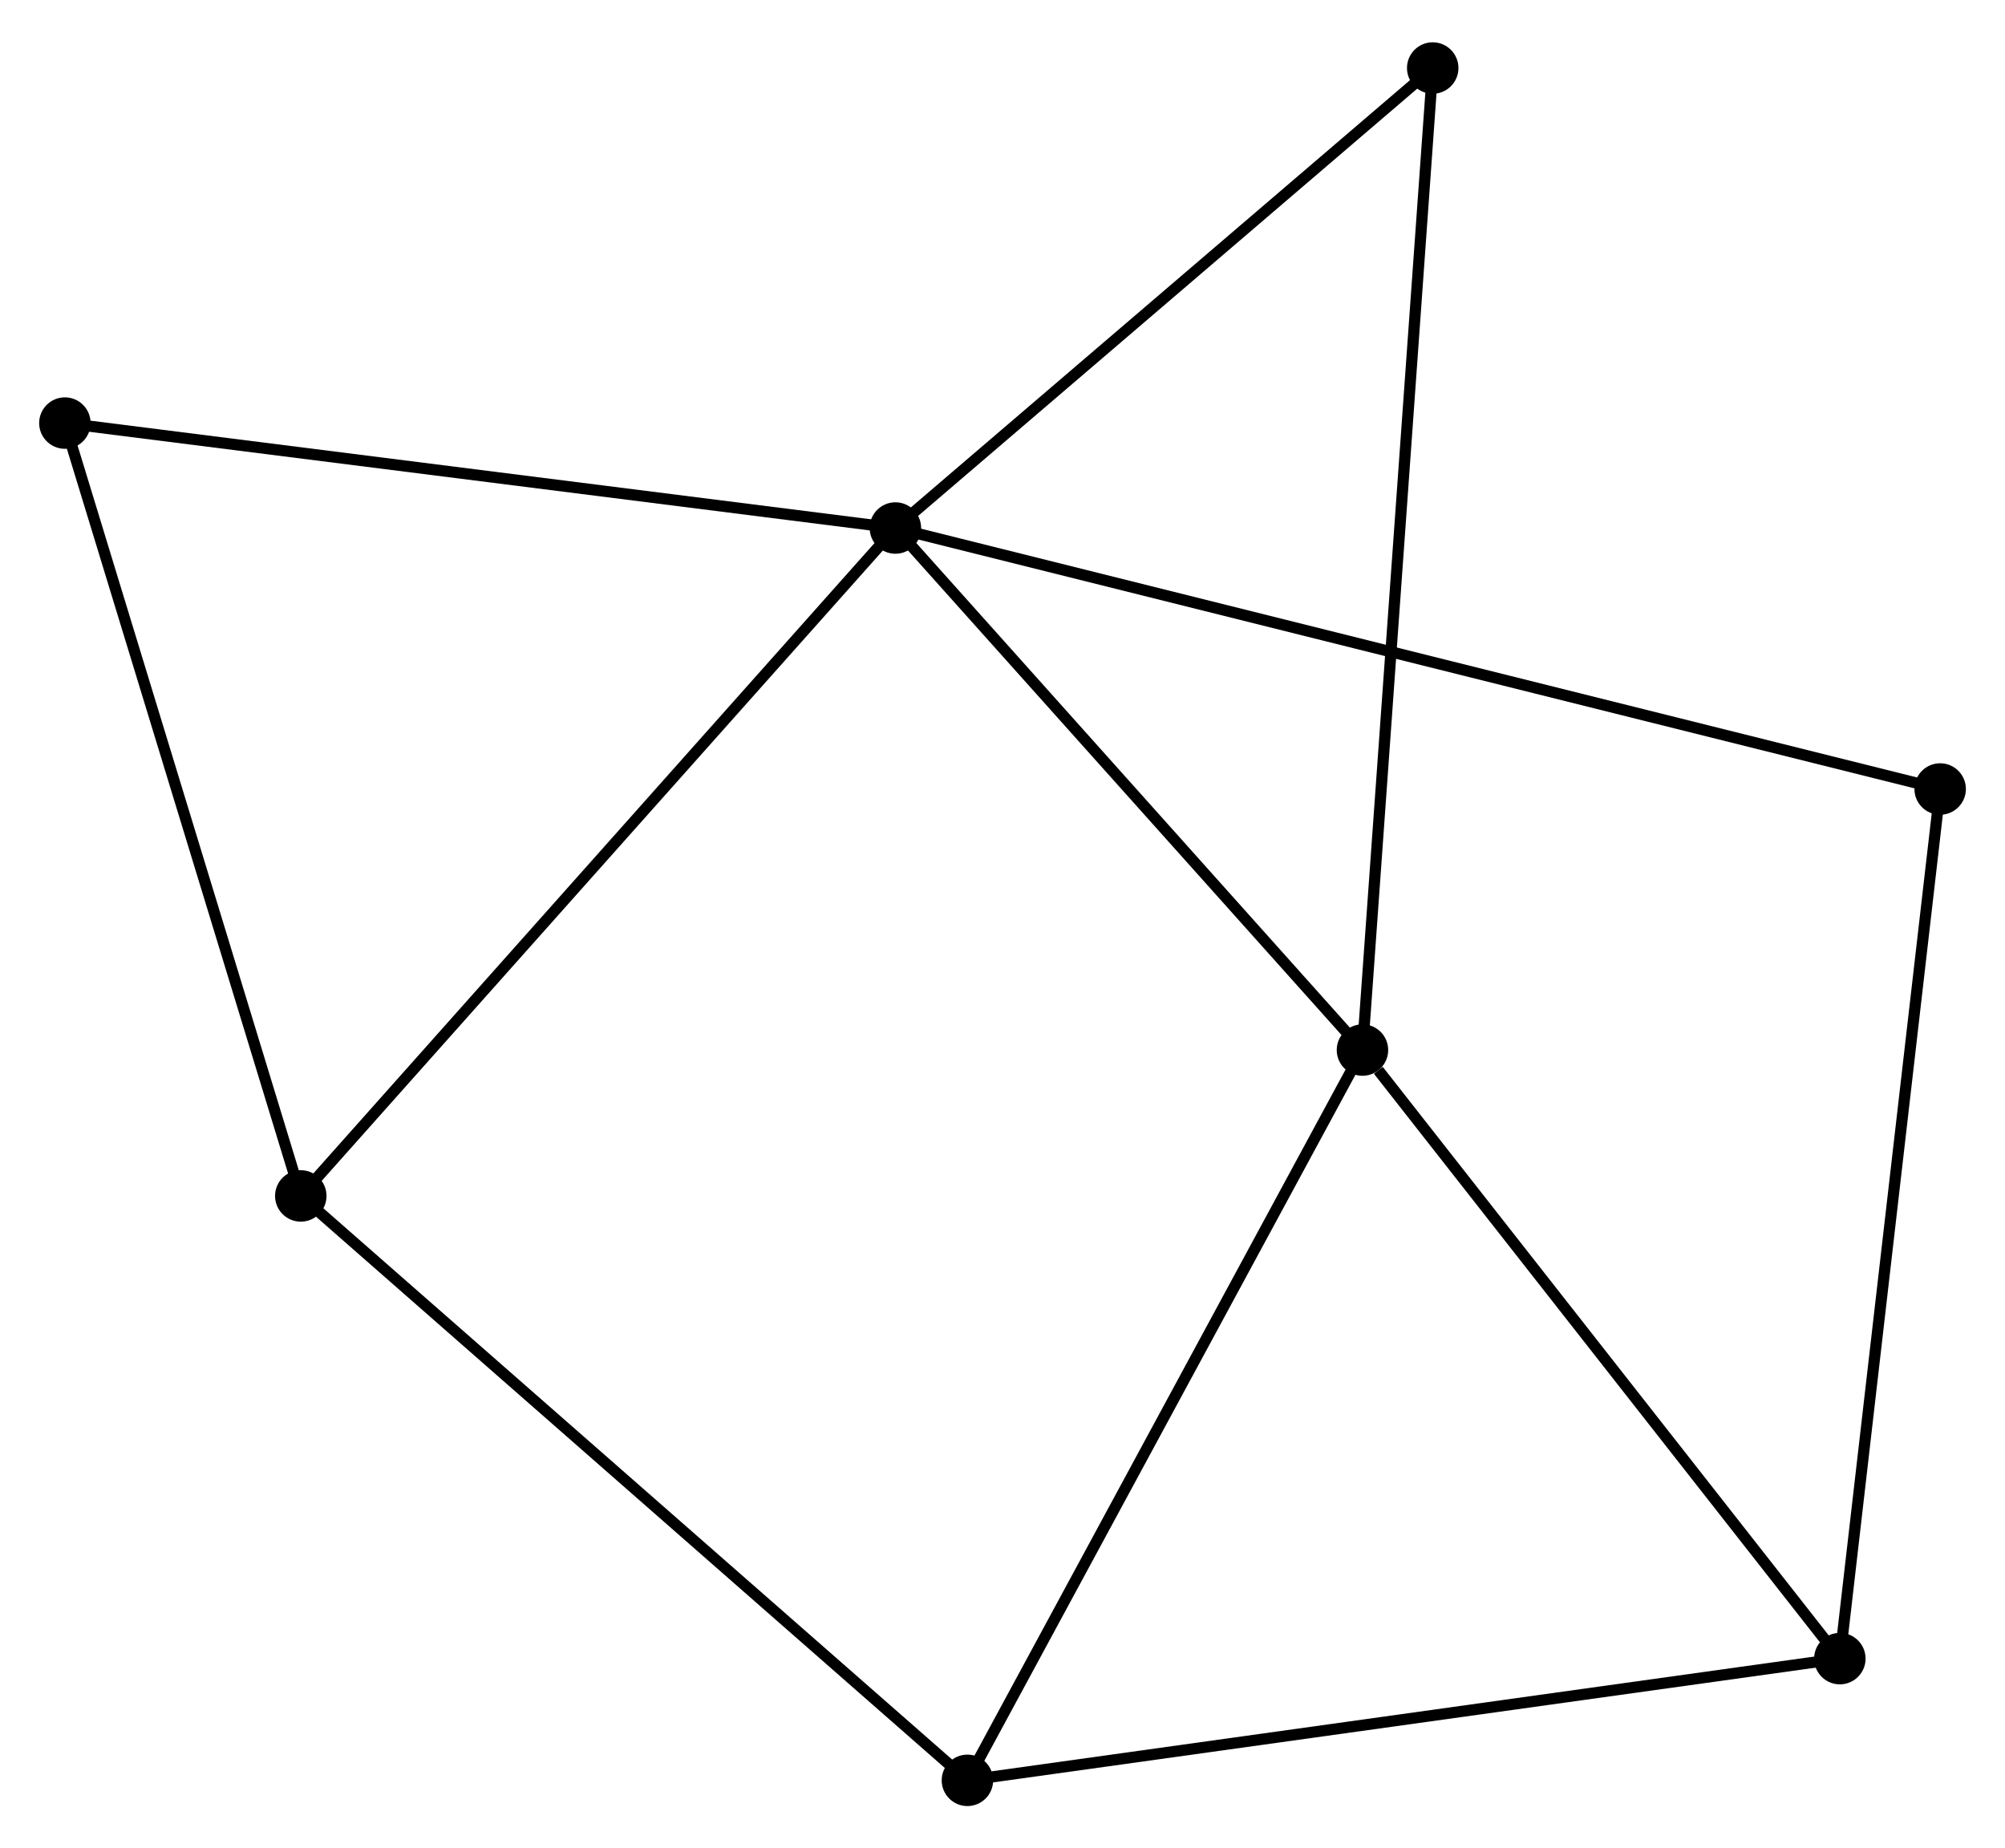 <?xml version="1.0" encoding="UTF-8" standalone="no"?>
<!DOCTYPE svg PUBLIC "-//W3C//DTD SVG 1.1//EN"
 "http://www.w3.org/Graphics/SVG/1.1/DTD/svg11.dtd">
<!-- Generated by graphviz version 2.36.0 (20140111.2315)
 -->
<!-- Title: %3 Pages: 1 -->
<svg width="179pt" height="165pt"
 viewBox="0.00 0.00 179.24 164.66" xmlns="http://www.w3.org/2000/svg" xmlns:xlink="http://www.w3.org/1999/xlink">
<g id="graph0" class="graph" transform="scale(1 1) rotate(0) translate(4 160.659)">
<title>%3</title>
<!-- 0 -->
<g id="node1" class="node"><title>0</title>
<ellipse fill="black" stroke="black" cx="76.045" cy="-113.741" rx="1.8" ry="1.8"/>
</g>
<!-- 1 -->
<g id="node2" class="node"><title>1</title>
<ellipse fill="black" stroke="black" cx="117.799" cy="-67.078" rx="1.8" ry="1.8"/>
</g>
<!-- 0&#45;&#45;1 -->
<g id="edge1" class="edge"><title>0&#45;&#45;1</title>
<path fill="none" stroke="black" d="M77.434,-112.188C83.773,-105.104 109.924,-75.879 116.362,-68.684"/>
</g>
<!-- 4 -->
<g id="node3" class="node"><title>4</title>
<ellipse fill="black" stroke="black" cx="22.889" cy="-54.039" rx="1.8" ry="1.8"/>
</g>
<!-- 0&#45;&#45;4 -->
<g id="edge2" class="edge"><title>0&#45;&#45;4</title>
<path fill="none" stroke="black" d="M74.731,-112.265C67.441,-104.077 32.015,-64.288 24.352,-55.682"/>
</g>
<!-- 5 -->
<g id="node4" class="node"><title>5</title>
<ellipse fill="black" stroke="black" cx="1.8" cy="-123.122" rx="1.8" ry="1.8"/>
</g>
<!-- 0&#45;&#45;5 -->
<g id="edge3" class="edge"><title>0&#45;&#45;5</title>
<path fill="none" stroke="black" d="M74.209,-113.973C64.027,-115.259 14.546,-121.511 3.844,-122.864"/>
</g>
<!-- 6 -->
<g id="node5" class="node"><title>6</title>
<ellipse fill="black" stroke="black" cx="124.08" cy="-154.859" rx="1.8" ry="1.8"/>
</g>
<!-- 0&#45;&#45;6 -->
<g id="edge4" class="edge"><title>0&#45;&#45;6</title>
<path fill="none" stroke="black" d="M77.643,-115.109C84.936,-121.352 115.02,-147.103 122.427,-153.443"/>
</g>
<!-- 7 -->
<g id="node6" class="node"><title>7</title>
<ellipse fill="black" stroke="black" cx="169.444" cy="-90.413" rx="1.8" ry="1.8"/>
</g>
<!-- 0&#45;&#45;7 -->
<g id="edge5" class="edge"><title>0&#45;&#45;7</title>
<path fill="none" stroke="black" d="M77.995,-113.254C90.15,-110.218 155.38,-93.926 167.504,-90.898"/>
</g>
<!-- 1&#45;&#45;6 -->
<g id="edge8" class="edge"><title>1&#45;&#45;6</title>
<path fill="none" stroke="black" d="M117.931,-68.911C118.748,-80.335 123.134,-141.641 123.95,-153.035"/>
</g>
<!-- 2 -->
<g id="node7" class="node"><title>2</title>
<ellipse fill="black" stroke="black" cx="82.484" cy="-1.8" rx="1.8" ry="1.8"/>
</g>
<!-- 1&#45;&#45;2 -->
<g id="edge6" class="edge"><title>1&#45;&#45;2</title>
<path fill="none" stroke="black" d="M116.926,-65.464C112.083,-56.511 88.546,-13.007 83.456,-3.597"/>
</g>
<!-- 3 -->
<g id="node8" class="node"><title>3</title>
<ellipse fill="black" stroke="black" cx="160.476" cy="-12.68" rx="1.8" ry="1.8"/>
</g>
<!-- 1&#45;&#45;3 -->
<g id="edge7" class="edge"><title>1&#45;&#45;3</title>
<path fill="none" stroke="black" d="M119.219,-65.268C125.815,-56.861 153.387,-21.715 159.34,-14.127"/>
</g>
<!-- 4&#45;&#45;5 -->
<g id="edge12" class="edge"><title>4&#45;&#45;5</title>
<path fill="none" stroke="black" d="M22.281,-56.032C19.201,-66.12 5.362,-111.455 2.371,-121.252"/>
</g>
<!-- 2&#45;&#45;4 -->
<g id="edge10" class="edge"><title>2&#45;&#45;4</title>
<path fill="none" stroke="black" d="M81.01,-3.091C72.837,-10.256 33.12,-45.071 24.53,-52.601"/>
</g>
<!-- 2&#45;&#45;3 -->
<g id="edge9" class="edge"><title>2&#45;&#45;3</title>
<path fill="none" stroke="black" d="M84.412,-2.069C95.202,-3.574 148.002,-10.939 158.616,-12.42"/>
</g>
<!-- 3&#45;&#45;7 -->
<g id="edge11" class="edge"><title>3&#45;&#45;7</title>
<path fill="none" stroke="black" d="M160.698,-14.601C161.938,-25.356 168.01,-77.98 169.23,-88.559"/>
</g>
</g>
</svg>

